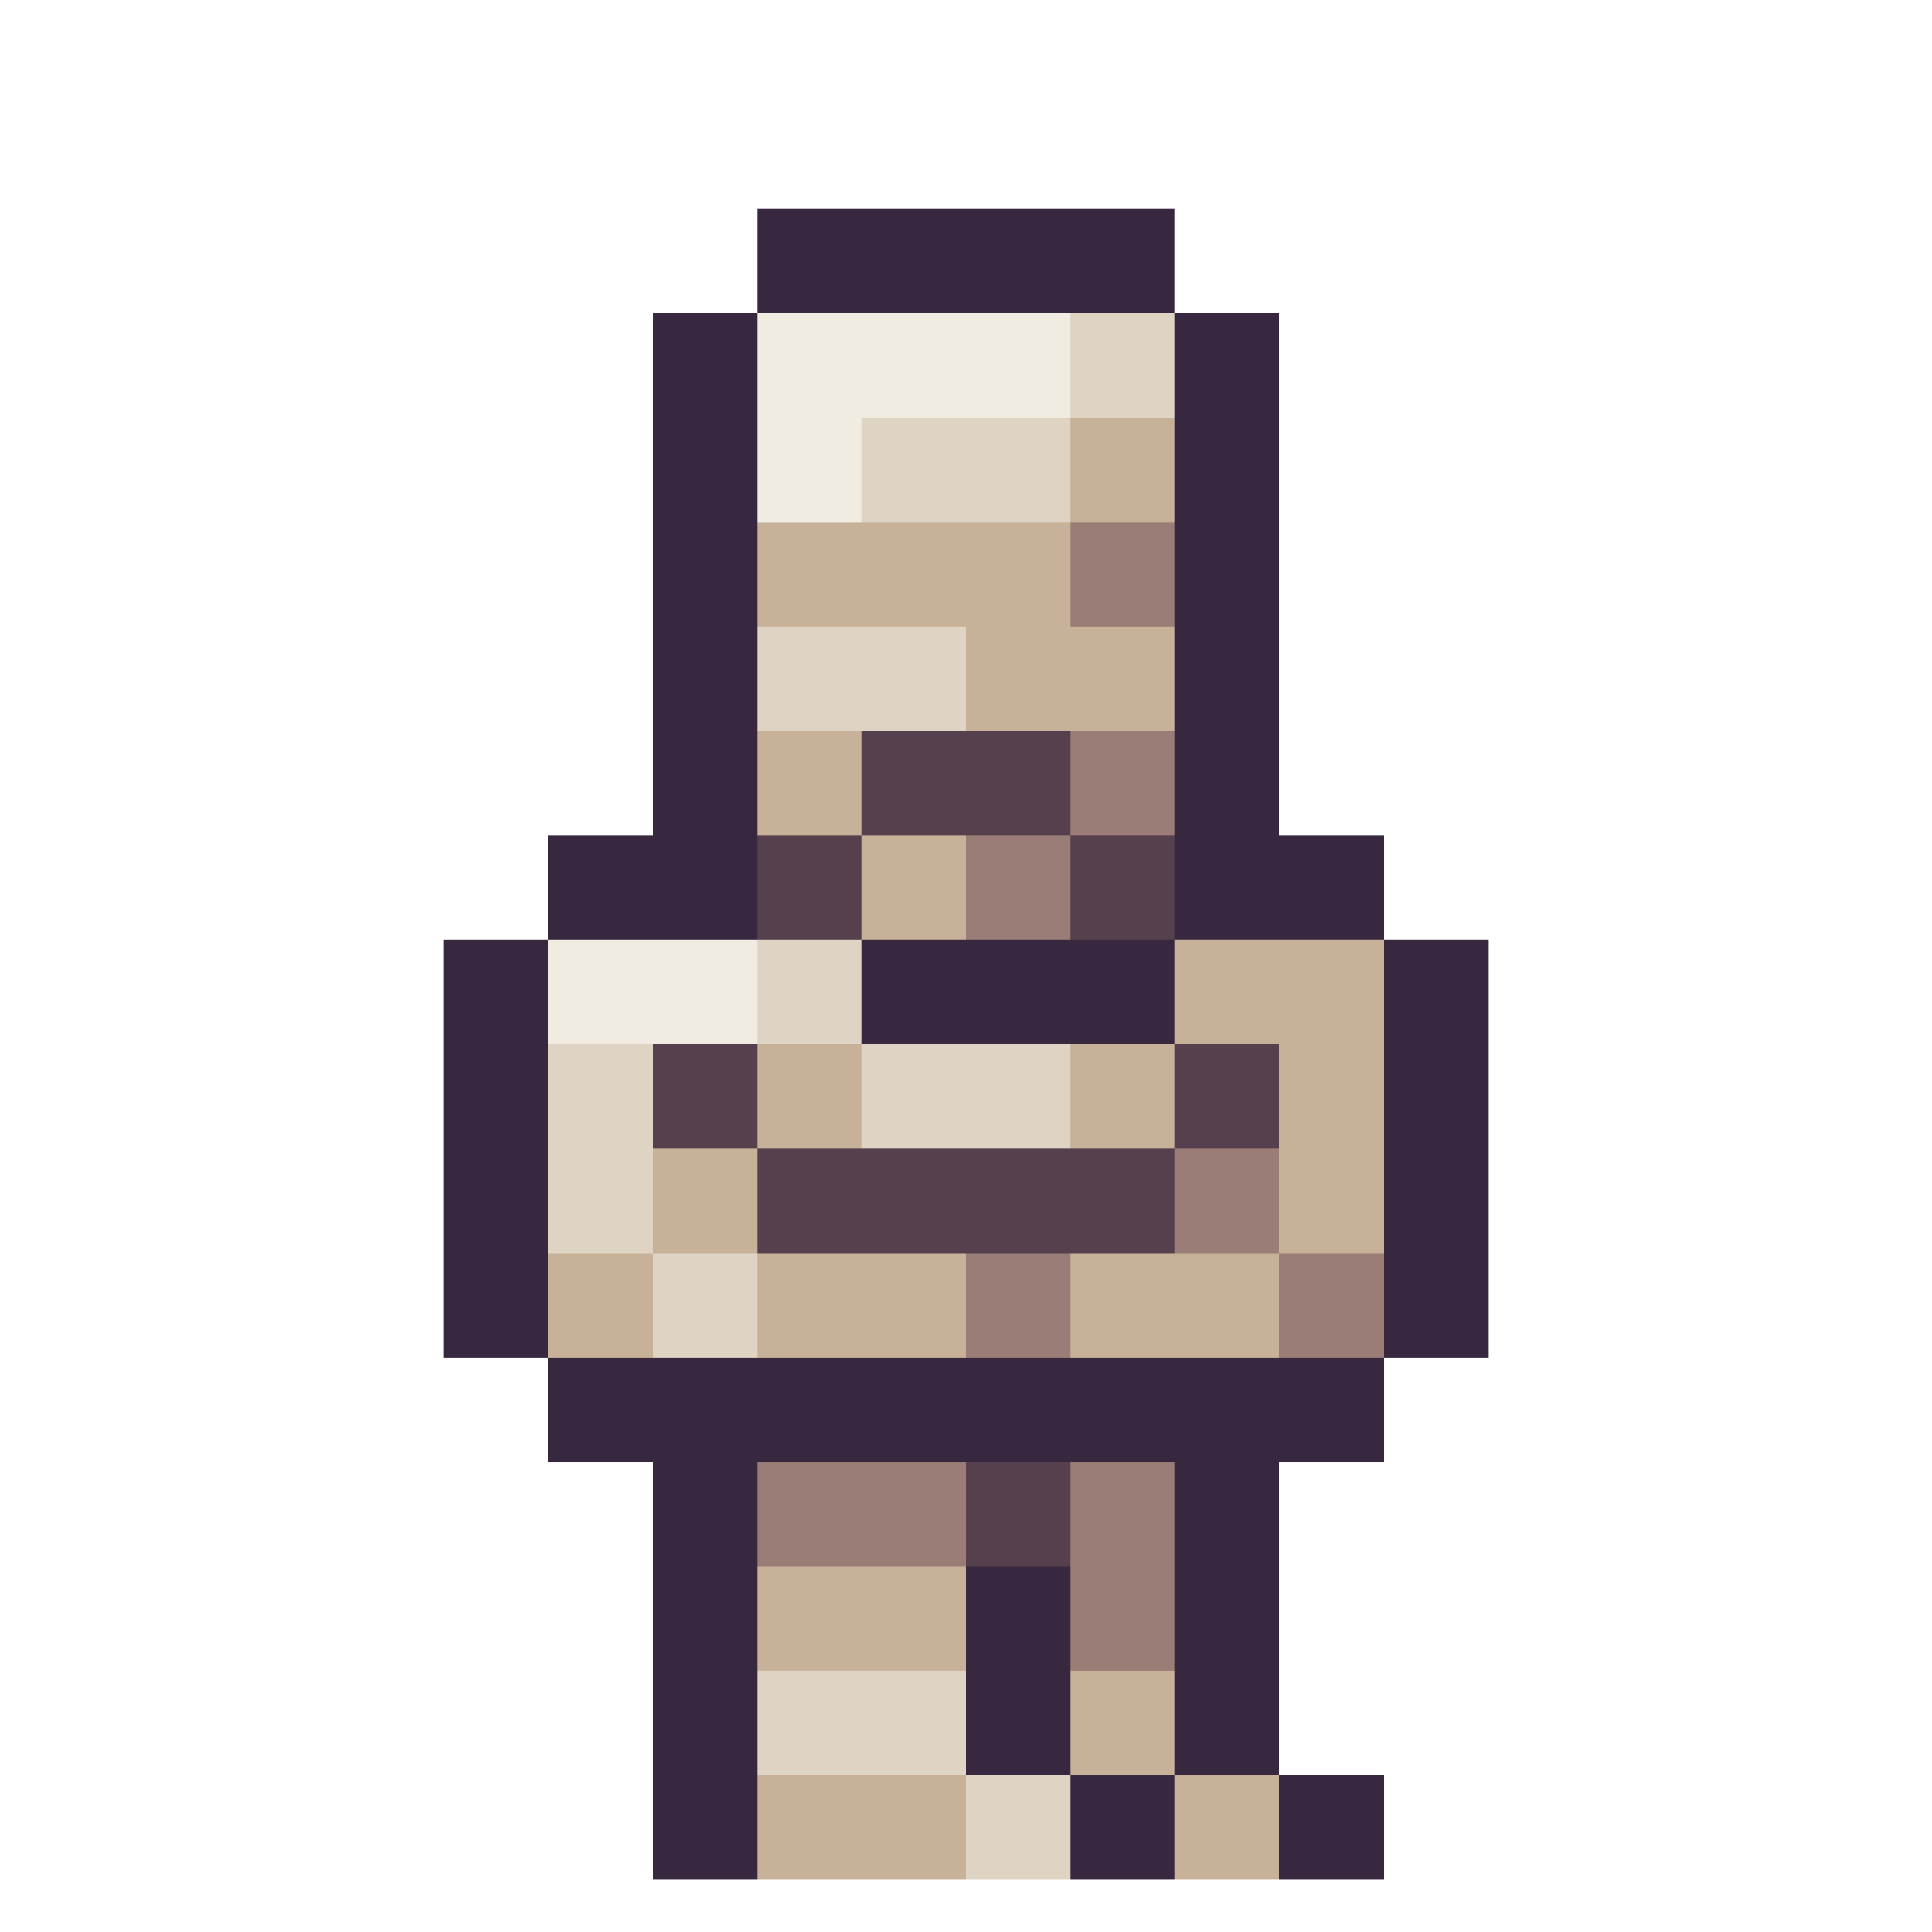 <svg xmlns="http://www.w3.org/2000/svg" width="32" height="32" shape-rendering="crispEdges" viewBox="0 -0.5 36 37"><path stroke="#372840" d="M14 4h8m-8 1h8M12 6h2m8 0h2M12 7h2m8 0h2M12 8h2m8 0h2M12 9h2m8 0h2m-12 1h2m8 0h2m-12 1h2m8 0h2m-12 1h2m8 0h2m-12 1h2m8 0h2m-12 1h2m8 0h2m-12 1h2m8 0h2m-14 1h4m8 0h4m-16 1h4m8 0h4M8 18h2m6 0h6m4 0h2M8 19h2m6 0h6m4 0h2M8 20h2m16 0h2M8 21h2m16 0h2M8 22h2m16 0h2M8 23h2m16 0h2M8 24h2m16 0h2M8 25h2m16 0h2m-18 1h16m-16 1h16m-14 1h2m8 0h2m-12 1h2m8 0h2m-12 1h2m4 0h2m2 0h2m-12 1h2m4 0h2m2 0h2m-12 1h2m4 0h2m2 0h2m-12 1h2m4 0h2m2 0h2m-12 1h2m6 0h2m2 0h2m-14 1h2m6 0h2m2 0h2"/><path stroke="#f0ece2" d="M14 6h6m-6 1h6m-6 1h2m-2 1h2m-6 9h4m-4 1h4"/><path stroke="#dfd3c3" d="M20 6h2m-2 1h2m-6 1h4m-4 1h4m-6 3h4m-4 1h4m-4 5h2m-2 1h2m-6 1h2m4 0h4m-10 1h2m4 0h4m-10 1h2m-2 1h2m0 1h2m-2 1h2m0 7h4m-4 1h4m0 1h2m-2 1h2"/><path stroke="#c7b198" d="M20 8h2m-2 1h2m-8 1h6m-6 1h6m-2 1h4m-4 1h4m-8 1h2m-2 1h2m0 1h2m-2 1h2m4 1h4m-4 1h4m-12 1h2m4 0h2m2 0h2m-12 1h2m4 0h2m2 0h2m-14 1h2m10 0h2m-14 1h2m10 0h2m-16 1h2m2 0h4m2 0h4m-14 1h2m2 0h4m2 0h4m-10 5h4m-4 1h4m2 1h2m-2 1h2m-8 1h4m4 0h2m-10 1h4m4 0h2"/><path stroke="#997d76" d="M20 10h2m-2 1h2m-2 3h2m-2 1h2m-4 1h2m-2 1h2m2 5h2m-2 1h2m-6 1h2m4 0h2m-8 1h2m4 0h2m-12 3h4m2 0h2m-8 1h4m2 0h2m-2 1h2m-2 1h2"/><path stroke="#57404e" d="M16 14h4m-4 1h4m-6 1h2m4 0h2m-8 1h2m4 0h2m-10 3h2m8 0h2m-12 1h2m8 0h2m-10 1h8m-8 1h8m-4 5h2m-2 1h2"/></svg>